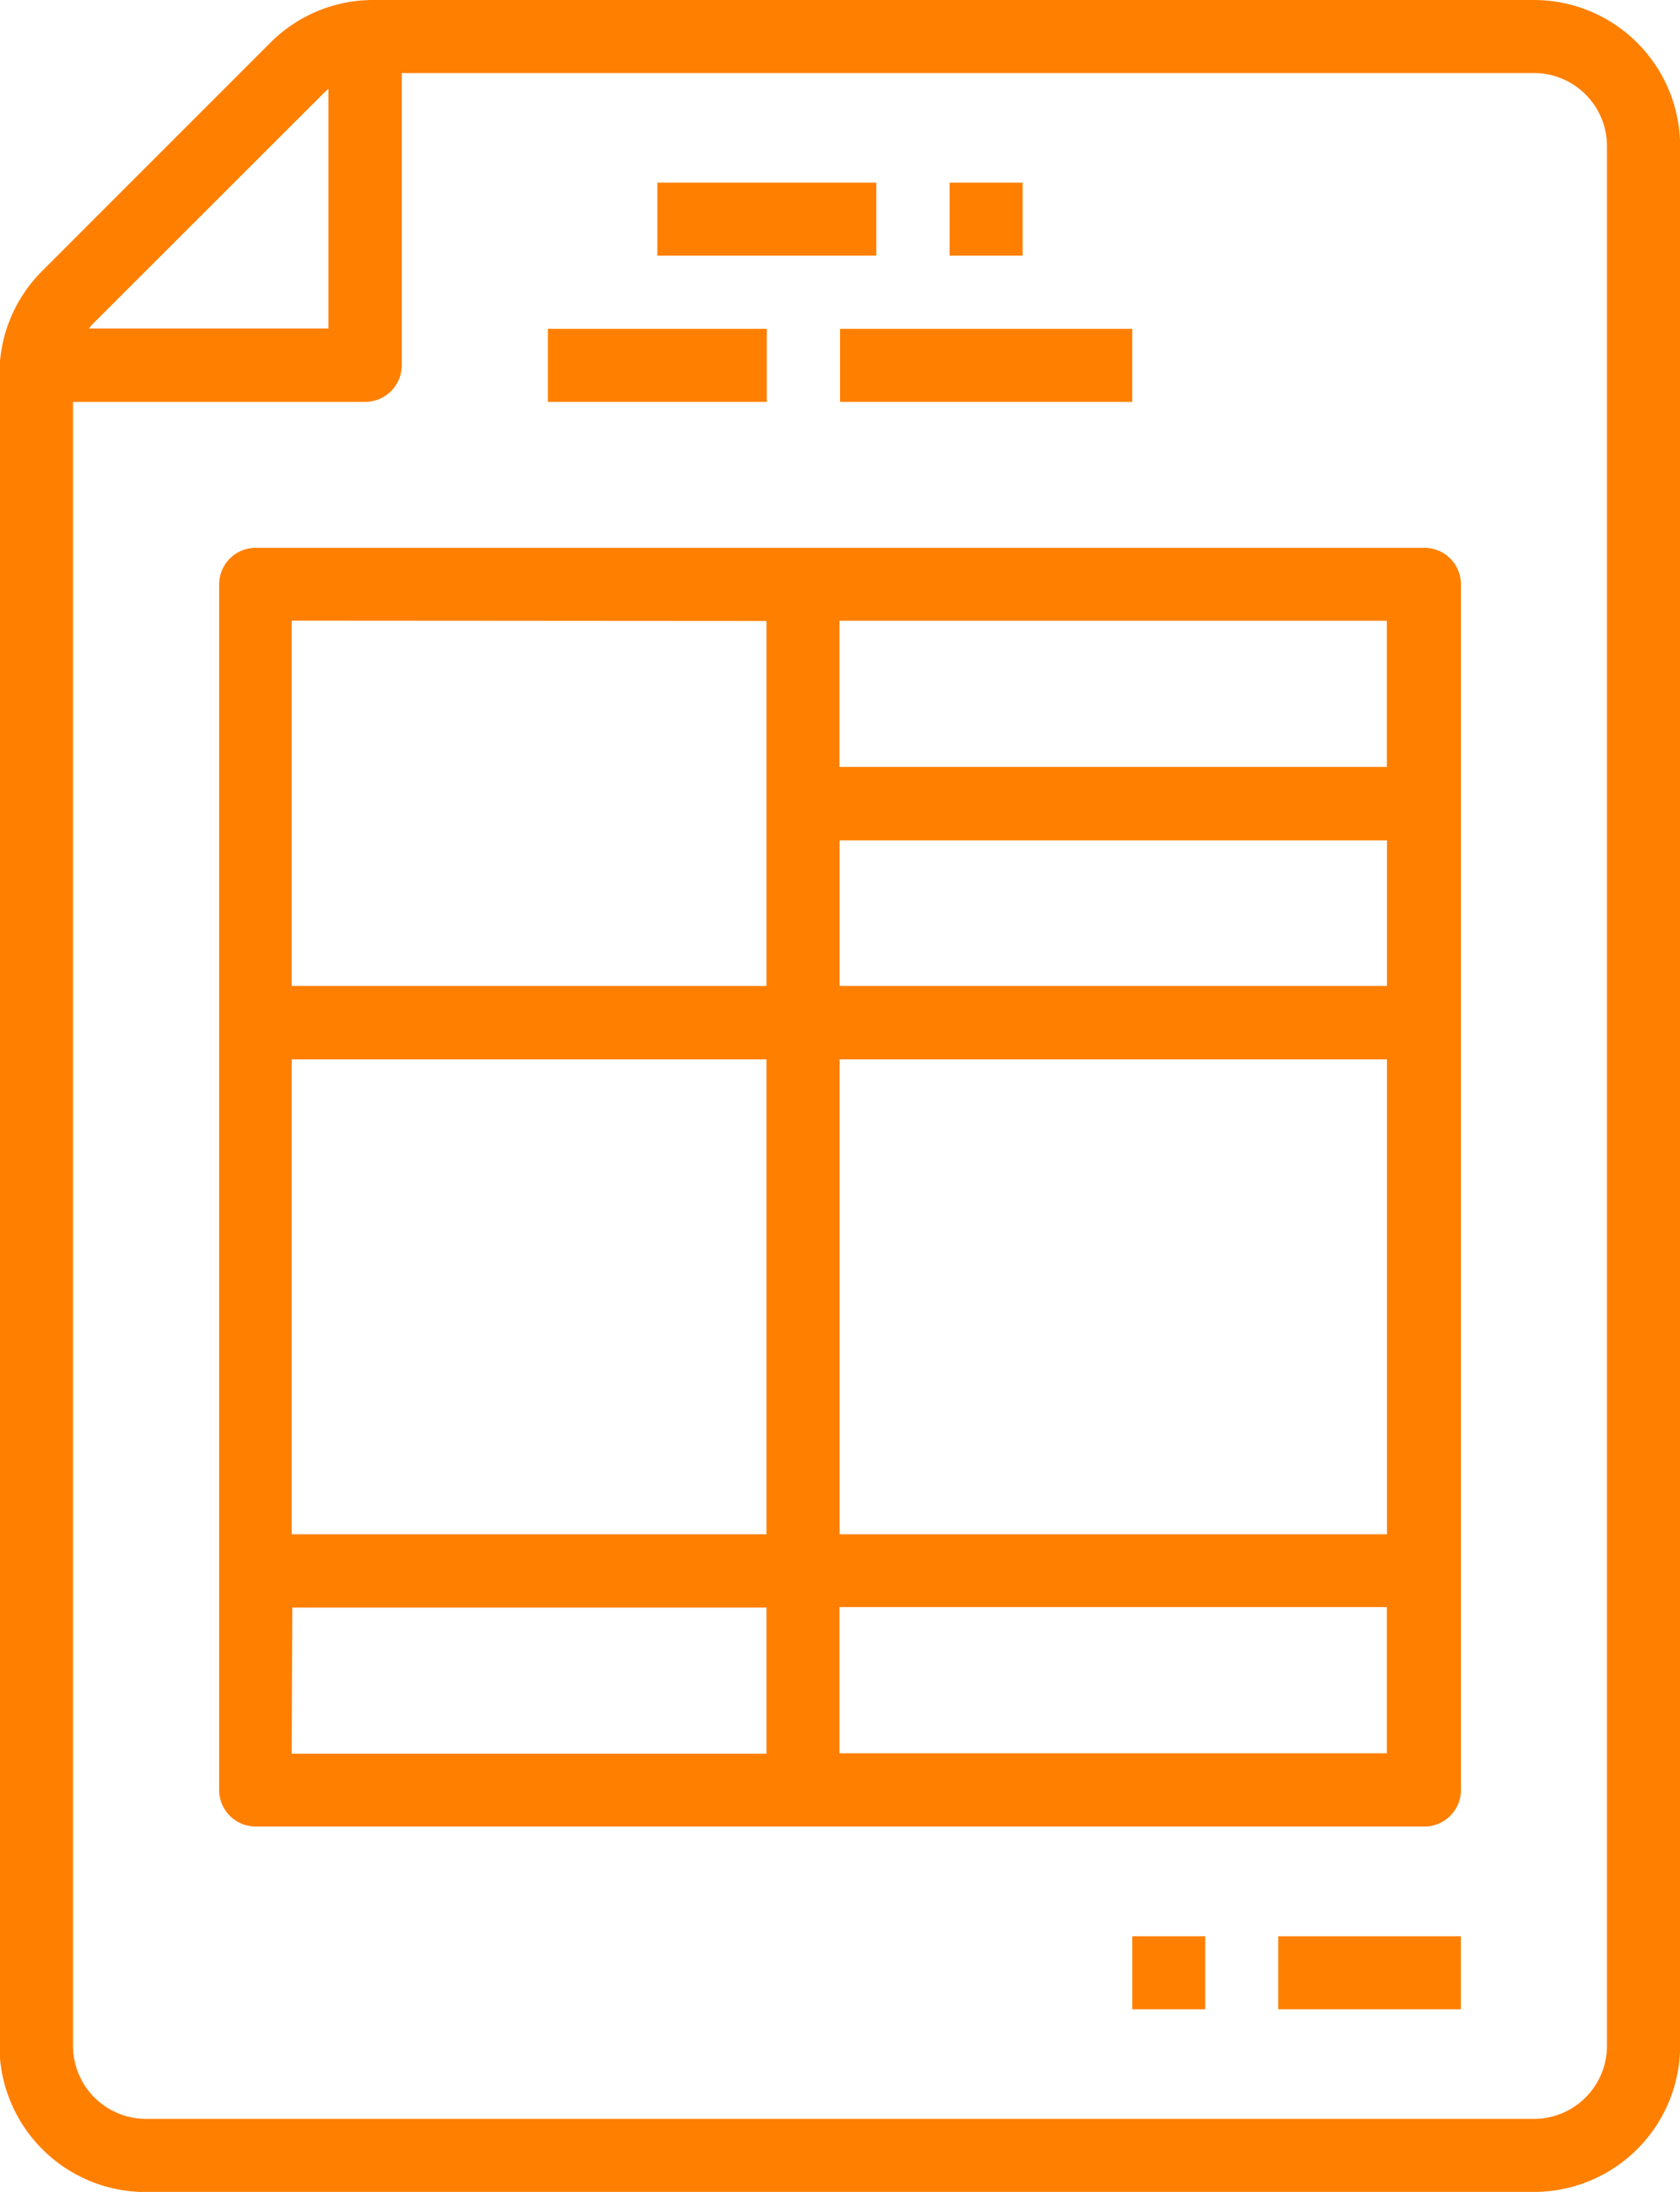 <svg xmlns="http://www.w3.org/2000/svg" width="15.347" height="20.018" viewBox="0 0 15.347 20.018"><defs><style>.a{fill:#ff7f00;}</style></defs><g transform="translate(-72 -16)"><path class="a" d="M86.013,36.018a1.336,1.336,0,0,0,1.335-1.335V17.334A1.336,1.336,0,0,0,86.013,16h-10.6a1.326,1.326,0,0,0-.944.391l-2.083,2.083a1.326,1.326,0,0,0-.391.944V34.684a1.336,1.336,0,0,0,1.335,1.335ZM74.945,16.863A.677.677,0,0,1,75,16.812V19H72.812a.677.677,0,0,1,.051-.057ZM72.667,34.684V19.67h2.669a.334.334,0,0,0,.334-.334V16.667H86.013a.668.668,0,0,1,.667.667V34.684a.668.668,0,0,1-.667.667H73.334A.668.668,0,0,1,72.667,34.684Z" transform="translate(0 0)"/><path class="a" d="M216,56h2v.667h-2Z" transform="translate(-137.995 -38.332)"/><path class="a" d="M280,56h.667v.667H280Z" transform="translate(-199.325 -38.332)"/><path class="a" d="M192,88h2v.667h-2Z" transform="translate(-114.995 -68.997)"/><path class="a" d="M256,88h2.669v.667H256Z" transform="translate(-176.326 -68.997)"/><path class="a" d="M120.334,147.677H131.01a.334.334,0,0,0,.334-.334v-11.01a.334.334,0,0,0-.334-.334H120.334a.334.334,0,0,0-.334.334v11.01a.334.334,0,0,0,.334.334Zm.334-2H125v1.335h-4.337Zm5-7.006h5V140h-5Zm5,2v4.337h-5v-4.337ZM125,145.008h-4.337v-4.337H125Zm.667,2v-1.335h5v1.335Zm5-9.008h-5v-1.335h5ZM125,136.667V140h-4.337v-3.336Z" transform="translate(-45.998 -114.996)"/><path class="a" d="M320,440h.667v.667H320Z" transform="translate(-237.657 -406.317)"/><path class="a" d="M352,440h1.668v.667H352Z" transform="translate(-268.323 -406.317)"/></g></svg>